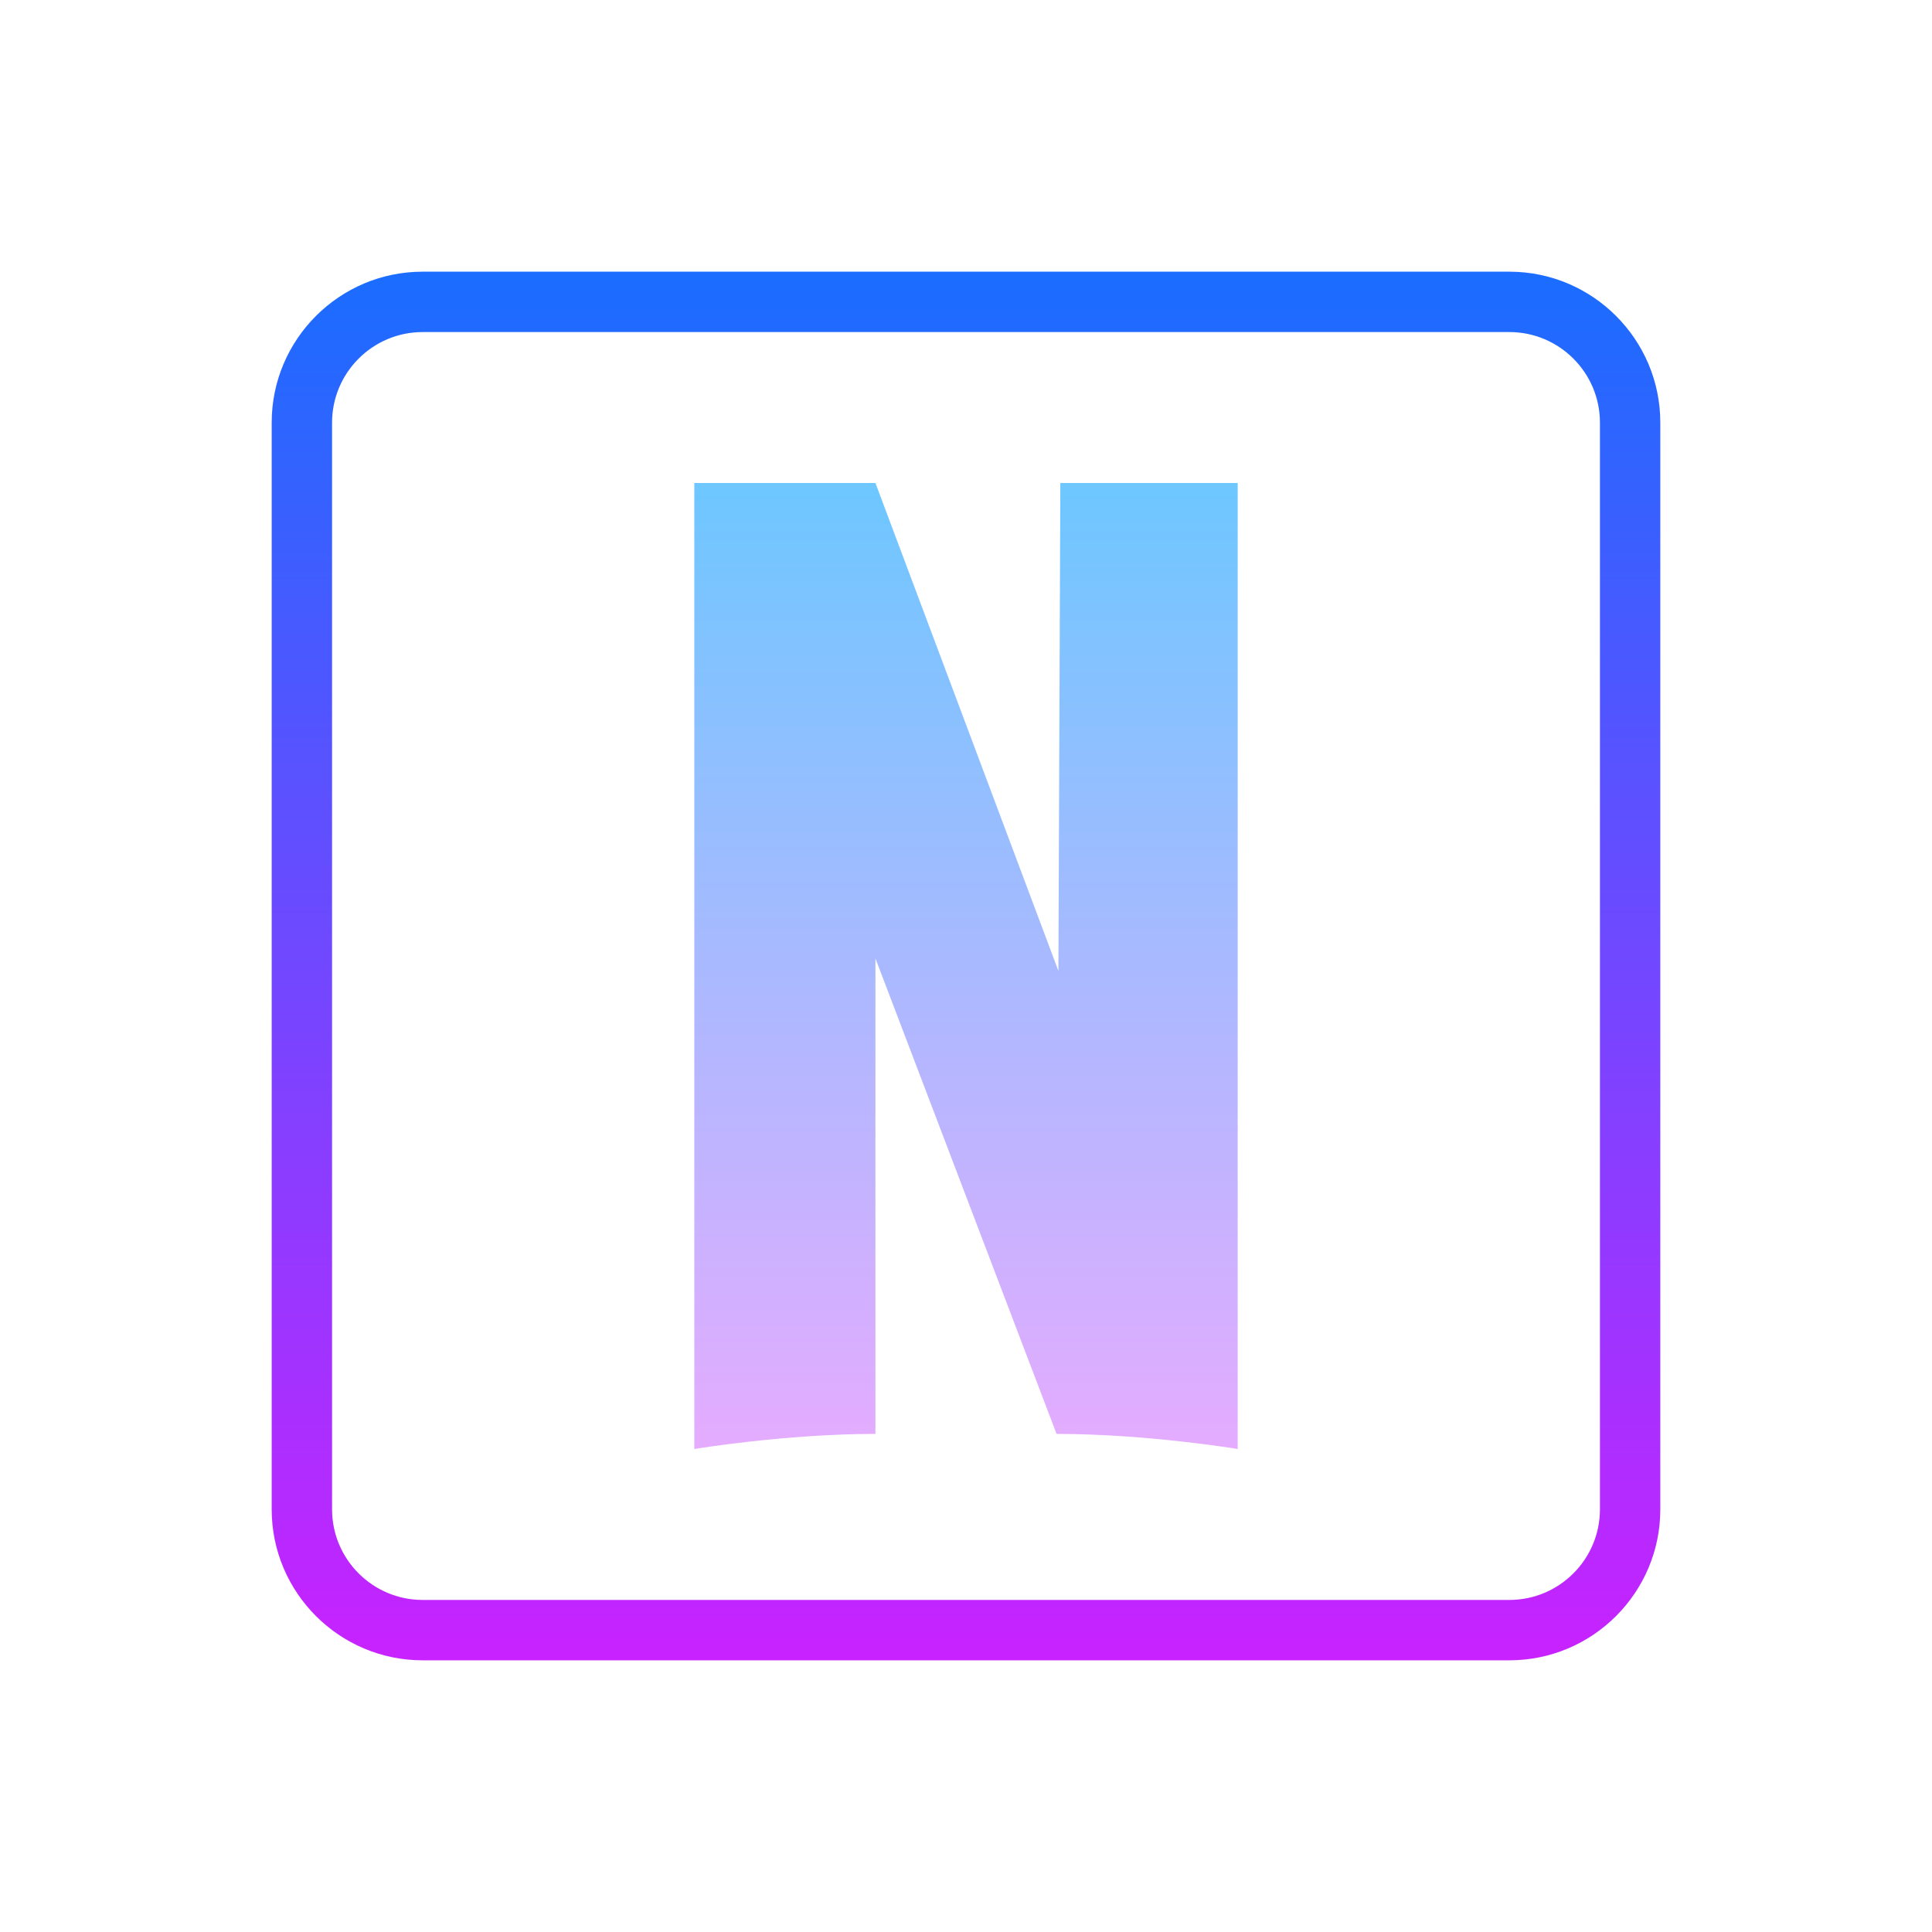 <svg xmlns="http://www.w3.org/2000/svg"  viewBox="0 0 64 64" width="96px" height="96px"><linearGradient id="NHnEaFgLTeQSIStj5PmX3a" x1="32" x2="32" y1="9" y2="55" gradientUnits="userSpaceOnUse"><stop offset="0" stop-color="#1a6dff"/><stop offset="1" stop-color="#c822ff"/></linearGradient><path fill="url(#NHnEaFgLTeQSIStj5PmX3a)" d="M50,9H14c-2.757,0-5,2.243-5,5v36c0,2.757,2.243,5,5,5h36c2.757,0,5-2.243,5-5V14	C55,11.243,52.757,9,50,9z M53,50c0,1.654-1.346,3-3,3H14c-1.654,0-3-1.346-3-3V14c0-1.654,1.346-3,3-3h36c1.654,0,3,1.346,3,3V50z"/><linearGradient id="NHnEaFgLTeQSIStj5PmX3b" x1="32" x2="32" y1="15.875" y2="48.376" gradientUnits="userSpaceOnUse"><stop offset="0" stop-color="#6dc7ff"/><stop offset="1" stop-color="#e6abff"/></linearGradient><path fill="url(#NHnEaFgLTeQSIStj5PmX3b)" d="M35.125,16l-0.064,16.162L29,16h-6v32c0,0,3-0.5,6-0.5V31.75l6,15.75c3,0,6,0.5,6,0.5V16	H35.125z"/></svg>